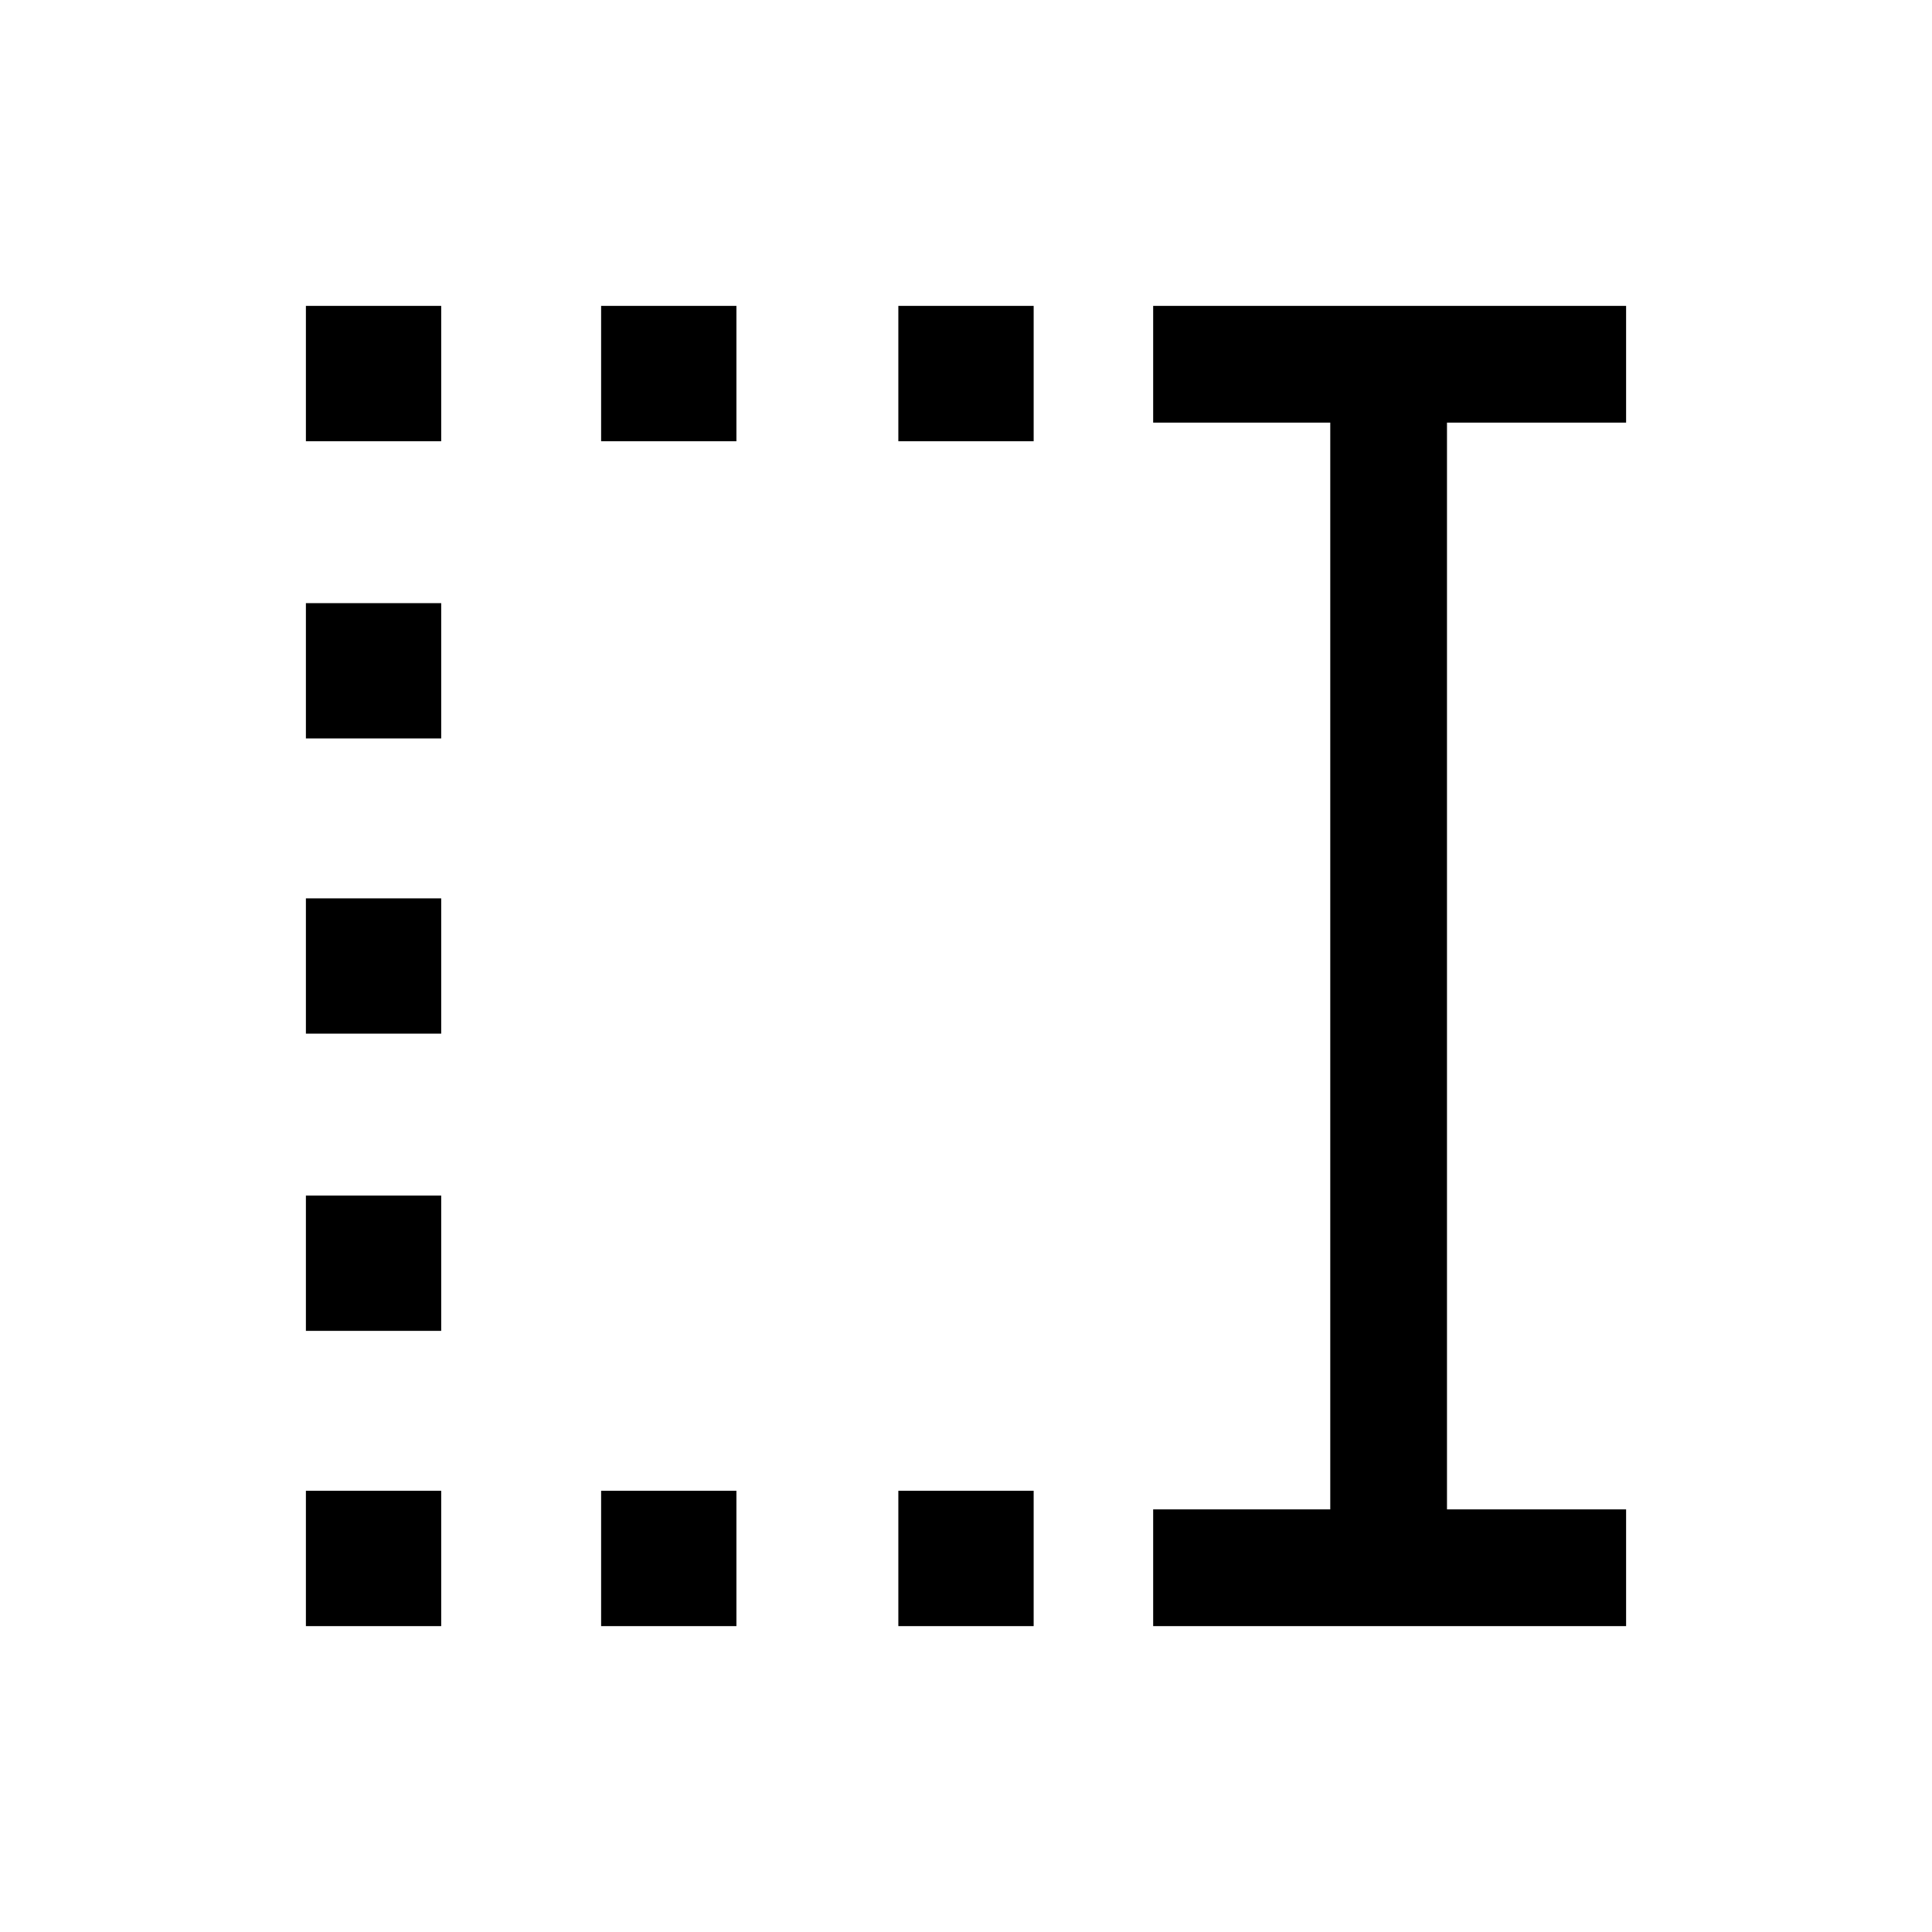 <svg xmlns="http://www.w3.org/2000/svg" height="20" viewBox="0 -960 960 960" width="20"><path d="M446.38-740.77V-808h67.24v67.23h-67.24Zm0 588.77v-67.23h67.24V-152h-67.24ZM298.69-740.77V-808h67.23v67.23h-67.23Zm0 588.77v-67.23h67.23V-152h-67.23ZM152-740.77V-808h67.23v67.23H152Zm0 147.69v-67.23h67.23v67.23H152Zm0 146.7v-67.24h67.23v67.24H152Zm0 147.69v-67.23h67.23v67.23H152ZM152-152v-67.23h67.23V-152H152Zm421 0v-58h88v-540h-88v-58h235v58h-89v540h89v58H573Z"/></svg>